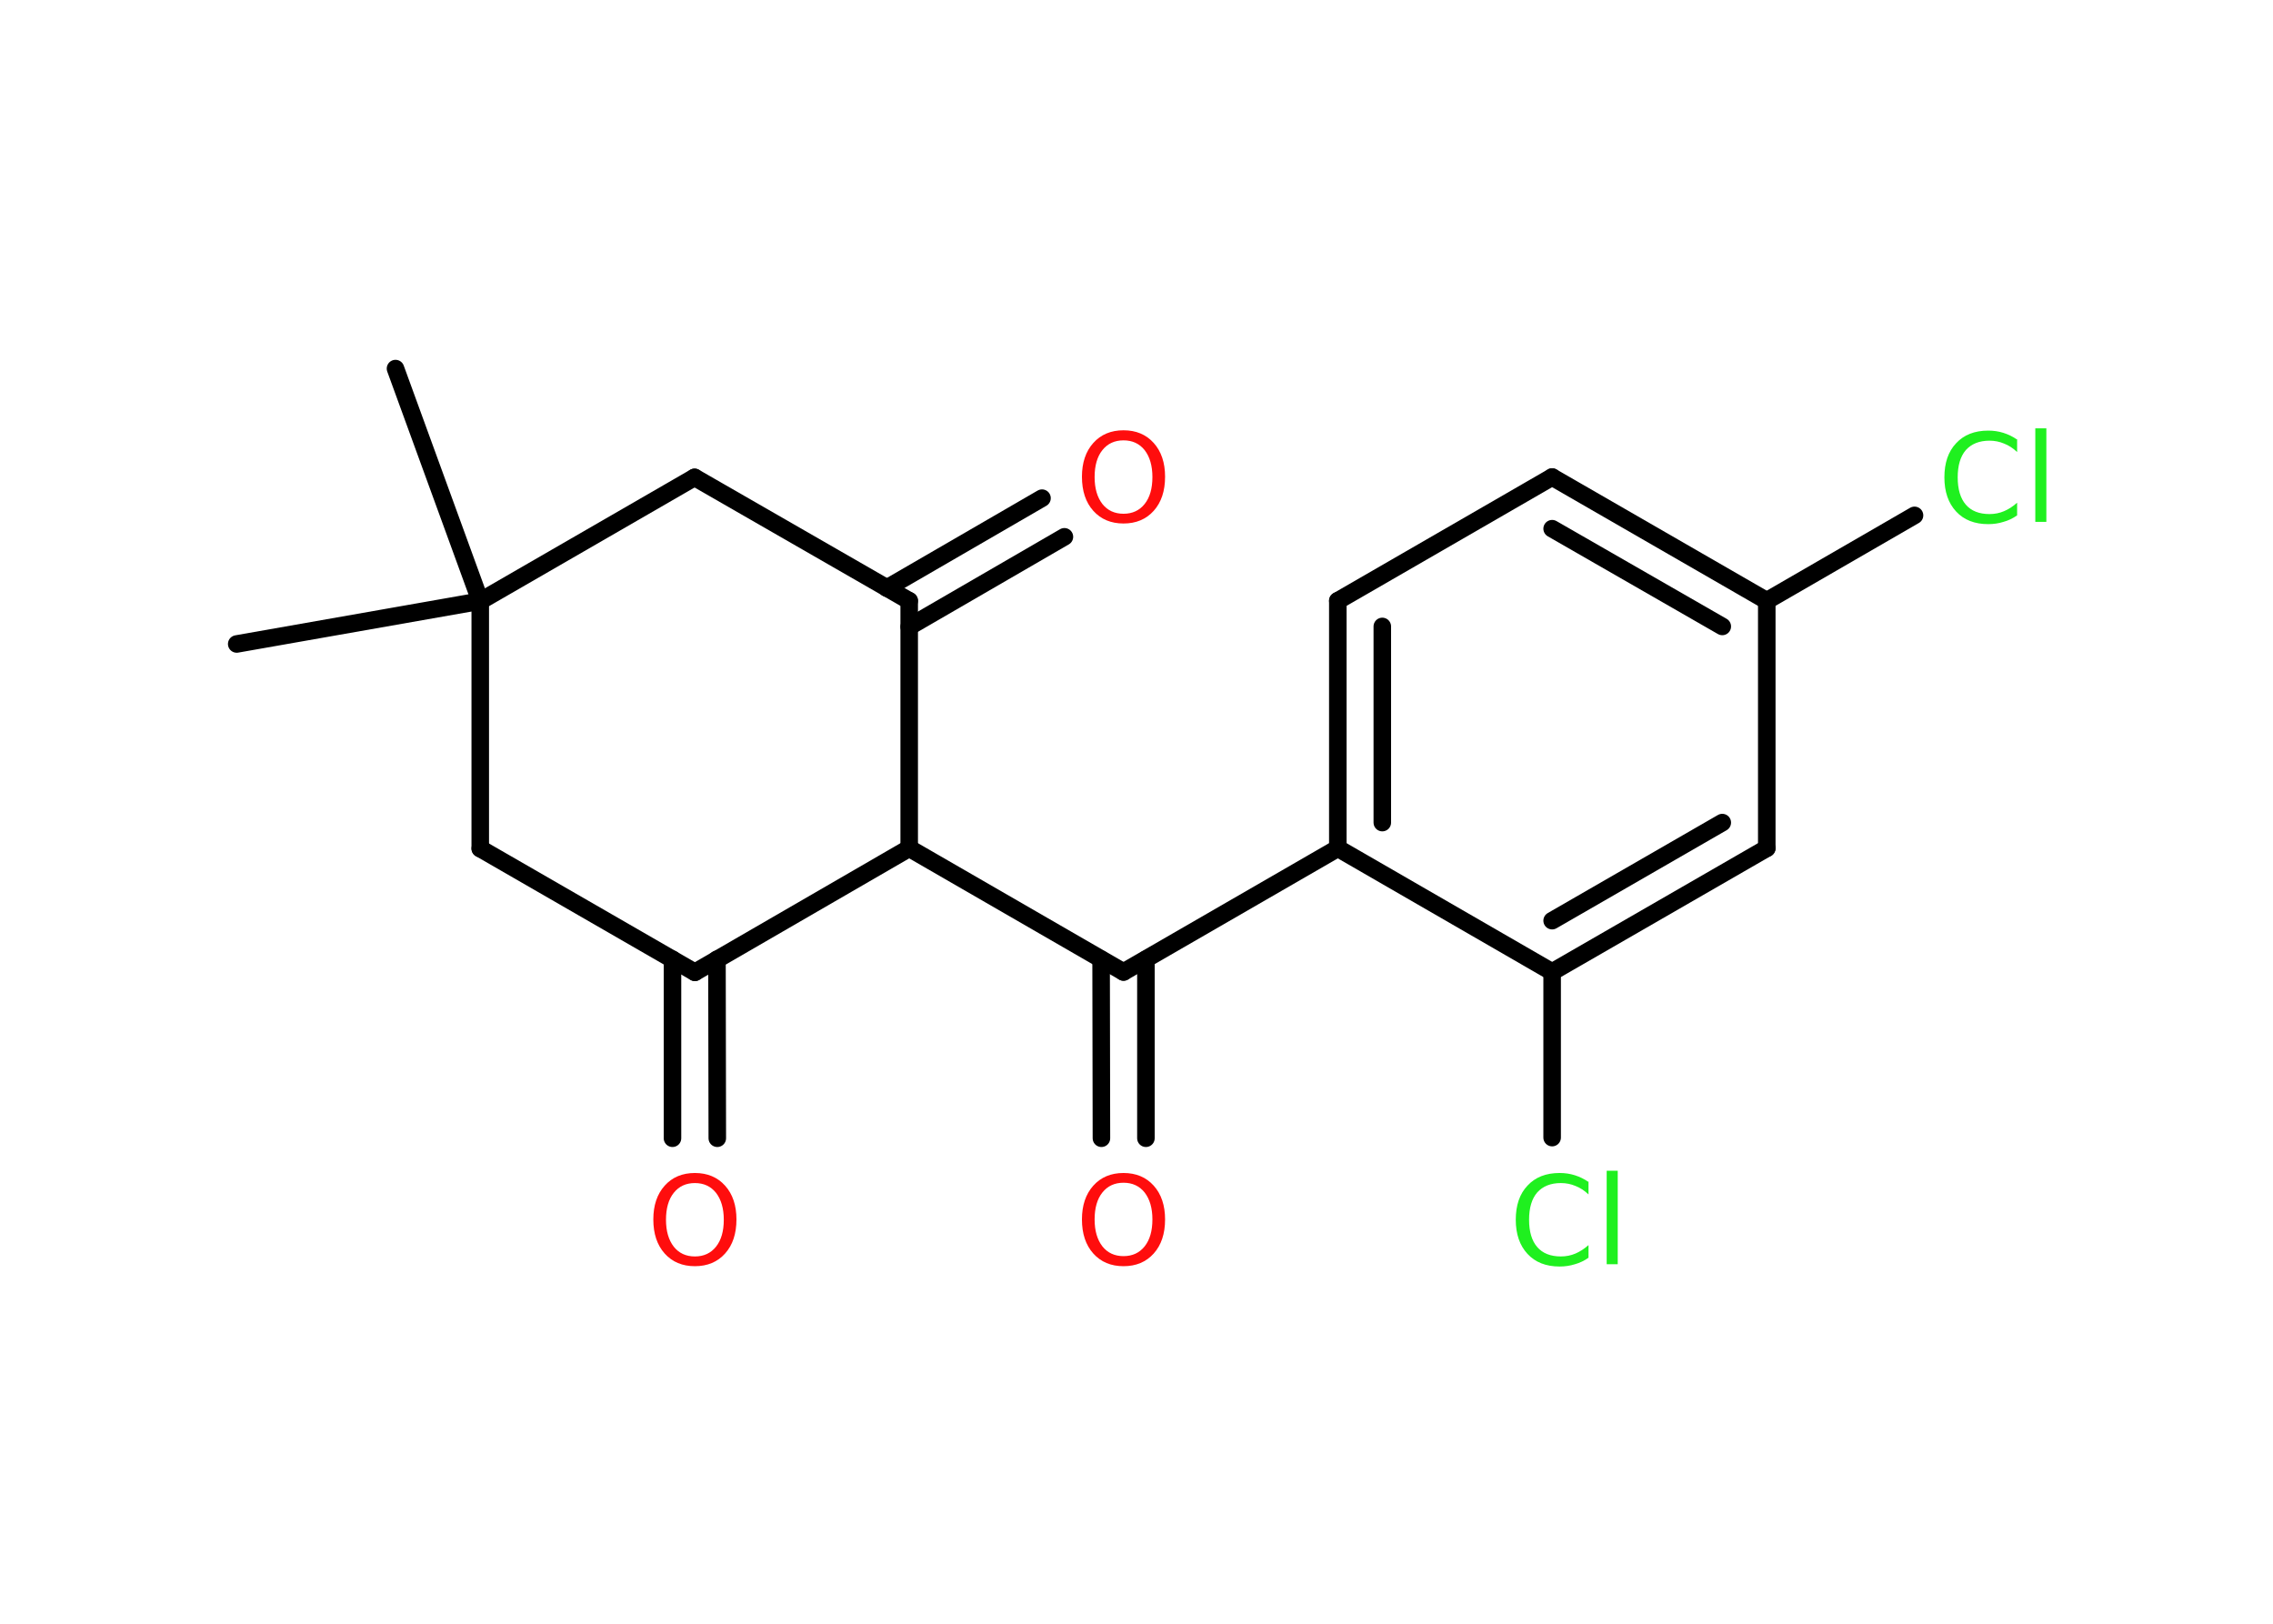 <?xml version='1.0' encoding='UTF-8'?>
<!DOCTYPE svg PUBLIC "-//W3C//DTD SVG 1.1//EN" "http://www.w3.org/Graphics/SVG/1.1/DTD/svg11.dtd">
<svg version='1.2' xmlns='http://www.w3.org/2000/svg' xmlns:xlink='http://www.w3.org/1999/xlink' width='70.0mm' height='50.0mm' viewBox='0 0 70.0 50.0'>
  <desc>Generated by the Chemistry Development Kit (http://github.com/cdk)</desc>
  <g stroke-linecap='round' stroke-linejoin='round' stroke='#000000' stroke-width='.54' fill='#FF0D0D'>
    <rect x='.0' y='.0' width='70.0' height='50.0' fill='#FFFFFF' stroke='none'/>
    <g id='mol1' class='mol'>
      <line id='mol1bnd1' class='bond' x1='12.18' y1='11.35' x2='14.79' y2='18.51'/>
      <line id='mol1bnd2' class='bond' x1='14.79' y1='18.51' x2='7.29' y2='19.83'/>
      <line id='mol1bnd3' class='bond' x1='14.79' y1='18.51' x2='21.39' y2='14.7'/>
      <line id='mol1bnd4' class='bond' x1='21.39' y1='14.7' x2='28.0' y2='18.5'/>
      <g id='mol1bnd5' class='bond'>
        <line x1='27.31' y1='18.11' x2='32.09' y2='15.34'/>
        <line x1='28.0' y1='19.3' x2='32.78' y2='16.53'/>
      </g>
      <line id='mol1bnd6' class='bond' x1='28.0' y1='18.5' x2='28.0' y2='26.12'/>
      <line id='mol1bnd7' class='bond' x1='28.0' y1='26.12' x2='34.6' y2='29.93'/>
      <g id='mol1bnd8' class='bond'>
        <line x1='35.29' y1='29.54' x2='35.29' y2='35.05'/>
        <line x1='33.91' y1='29.54' x2='33.92' y2='35.05'/>
      </g>
      <line id='mol1bnd9' class='bond' x1='34.6' y1='29.93' x2='41.2' y2='26.12'/>
      <g id='mol1bnd10' class='bond'>
        <line x1='41.2' y1='18.5' x2='41.2' y2='26.12'/>
        <line x1='42.57' y1='19.29' x2='42.57' y2='25.33'/>
      </g>
      <line id='mol1bnd11' class='bond' x1='41.2' y1='18.5' x2='47.8' y2='14.69'/>
      <g id='mol1bnd12' class='bond'>
        <line x1='54.41' y1='18.5' x2='47.8' y2='14.69'/>
        <line x1='53.04' y1='19.29' x2='47.8' y2='16.28'/>
      </g>
      <line id='mol1bnd13' class='bond' x1='54.41' y1='18.5' x2='58.96' y2='15.87'/>
      <line id='mol1bnd14' class='bond' x1='54.41' y1='18.5' x2='54.41' y2='26.12'/>
      <g id='mol1bnd15' class='bond'>
        <line x1='47.8' y1='29.93' x2='54.41' y2='26.12'/>
        <line x1='47.8' y1='28.35' x2='53.04' y2='25.33'/>
      </g>
      <line id='mol1bnd16' class='bond' x1='41.2' y1='26.12' x2='47.8' y2='29.93'/>
      <line id='mol1bnd17' class='bond' x1='47.8' y1='29.93' x2='47.8' y2='35.03'/>
      <line id='mol1bnd18' class='bond' x1='28.0' y1='26.12' x2='21.4' y2='29.94'/>
      <g id='mol1bnd19' class='bond'>
        <line x1='22.08' y1='29.54' x2='22.09' y2='35.05'/>
        <line x1='20.71' y1='29.54' x2='20.71' y2='35.05'/>
      </g>
      <line id='mol1bnd20' class='bond' x1='21.4' y1='29.94' x2='14.79' y2='26.13'/>
      <line id='mol1bnd21' class='bond' x1='14.79' y1='18.51' x2='14.79' y2='26.13'/>
      <path id='mol1atm6' class='atom' d='M34.6 13.56q-.41 .0 -.65 .3q-.24 .3 -.24 .83q.0 .52 .24 .83q.24 .3 .65 .3q.41 .0 .65 -.3q.24 -.3 .24 -.83q.0 -.52 -.24 -.83q-.24 -.3 -.65 -.3zM34.6 13.25q.58 .0 .93 .39q.35 .39 .35 1.04q.0 .66 -.35 1.05q-.35 .39 -.93 .39q-.58 .0 -.93 -.39q-.35 -.39 -.35 -1.05q.0 -.65 .35 -1.04q.35 -.39 .93 -.39z' stroke='none'/>
      <path id='mol1atm9' class='atom' d='M34.6 36.42q-.41 .0 -.65 .3q-.24 .3 -.24 .83q.0 .52 .24 .83q.24 .3 .65 .3q.41 .0 .65 -.3q.24 -.3 .24 -.83q.0 -.52 -.24 -.83q-.24 -.3 -.65 -.3zM34.6 36.12q.58 .0 .93 .39q.35 .39 .35 1.04q.0 .66 -.35 1.05q-.35 .39 -.93 .39q-.58 .0 -.93 -.39q-.35 -.39 -.35 -1.05q.0 -.65 .35 -1.04q.35 -.39 .93 -.39z' stroke='none'/>
      <path id='mol1atm14' class='atom' d='M62.12 13.52v.4q-.19 -.18 -.4 -.26q-.21 -.09 -.45 -.09q-.47 .0 -.73 .29q-.25 .29 -.25 .84q.0 .55 .25 .84q.25 .29 .73 .29q.24 .0 .45 -.09q.21 -.09 .4 -.26v.39q-.2 .14 -.42 .2q-.22 .07 -.47 .07q-.63 .0 -.99 -.39q-.36 -.39 -.36 -1.05q.0 -.67 .36 -1.05q.36 -.39 .99 -.39q.25 .0 .47 .07q.22 .07 .41 .2zM62.68 13.19h.34v2.88h-.34v-2.88z' stroke='none' fill='#1FF01F'/>
      <path id='mol1atm17' class='atom' d='M48.92 36.38v.4q-.19 -.18 -.4 -.26q-.21 -.09 -.45 -.09q-.47 .0 -.73 .29q-.25 .29 -.25 .84q.0 .55 .25 .84q.25 .29 .73 .29q.24 .0 .45 -.09q.21 -.09 .4 -.26v.39q-.2 .14 -.42 .2q-.22 .07 -.47 .07q-.63 .0 -.99 -.39q-.36 -.39 -.36 -1.05q.0 -.67 .36 -1.05q.36 -.39 .99 -.39q.25 .0 .47 .07q.22 .07 .41 .2zM49.48 36.05h.34v2.88h-.34v-2.88z' stroke='none' fill='#1FF01F'/>
      <path id='mol1atm19' class='atom' d='M21.4 36.43q-.41 .0 -.65 .3q-.24 .3 -.24 .83q.0 .52 .24 .83q.24 .3 .65 .3q.41 .0 .65 -.3q.24 -.3 .24 -.83q.0 -.52 -.24 -.83q-.24 -.3 -.65 -.3zM21.4 36.12q.58 .0 .93 .39q.35 .39 .35 1.04q.0 .66 -.35 1.05q-.35 .39 -.93 .39q-.58 .0 -.93 -.39q-.35 -.39 -.35 -1.05q.0 -.65 .35 -1.04q.35 -.39 .93 -.39z' stroke='none'/>
    </g>
  </g>
</svg>
